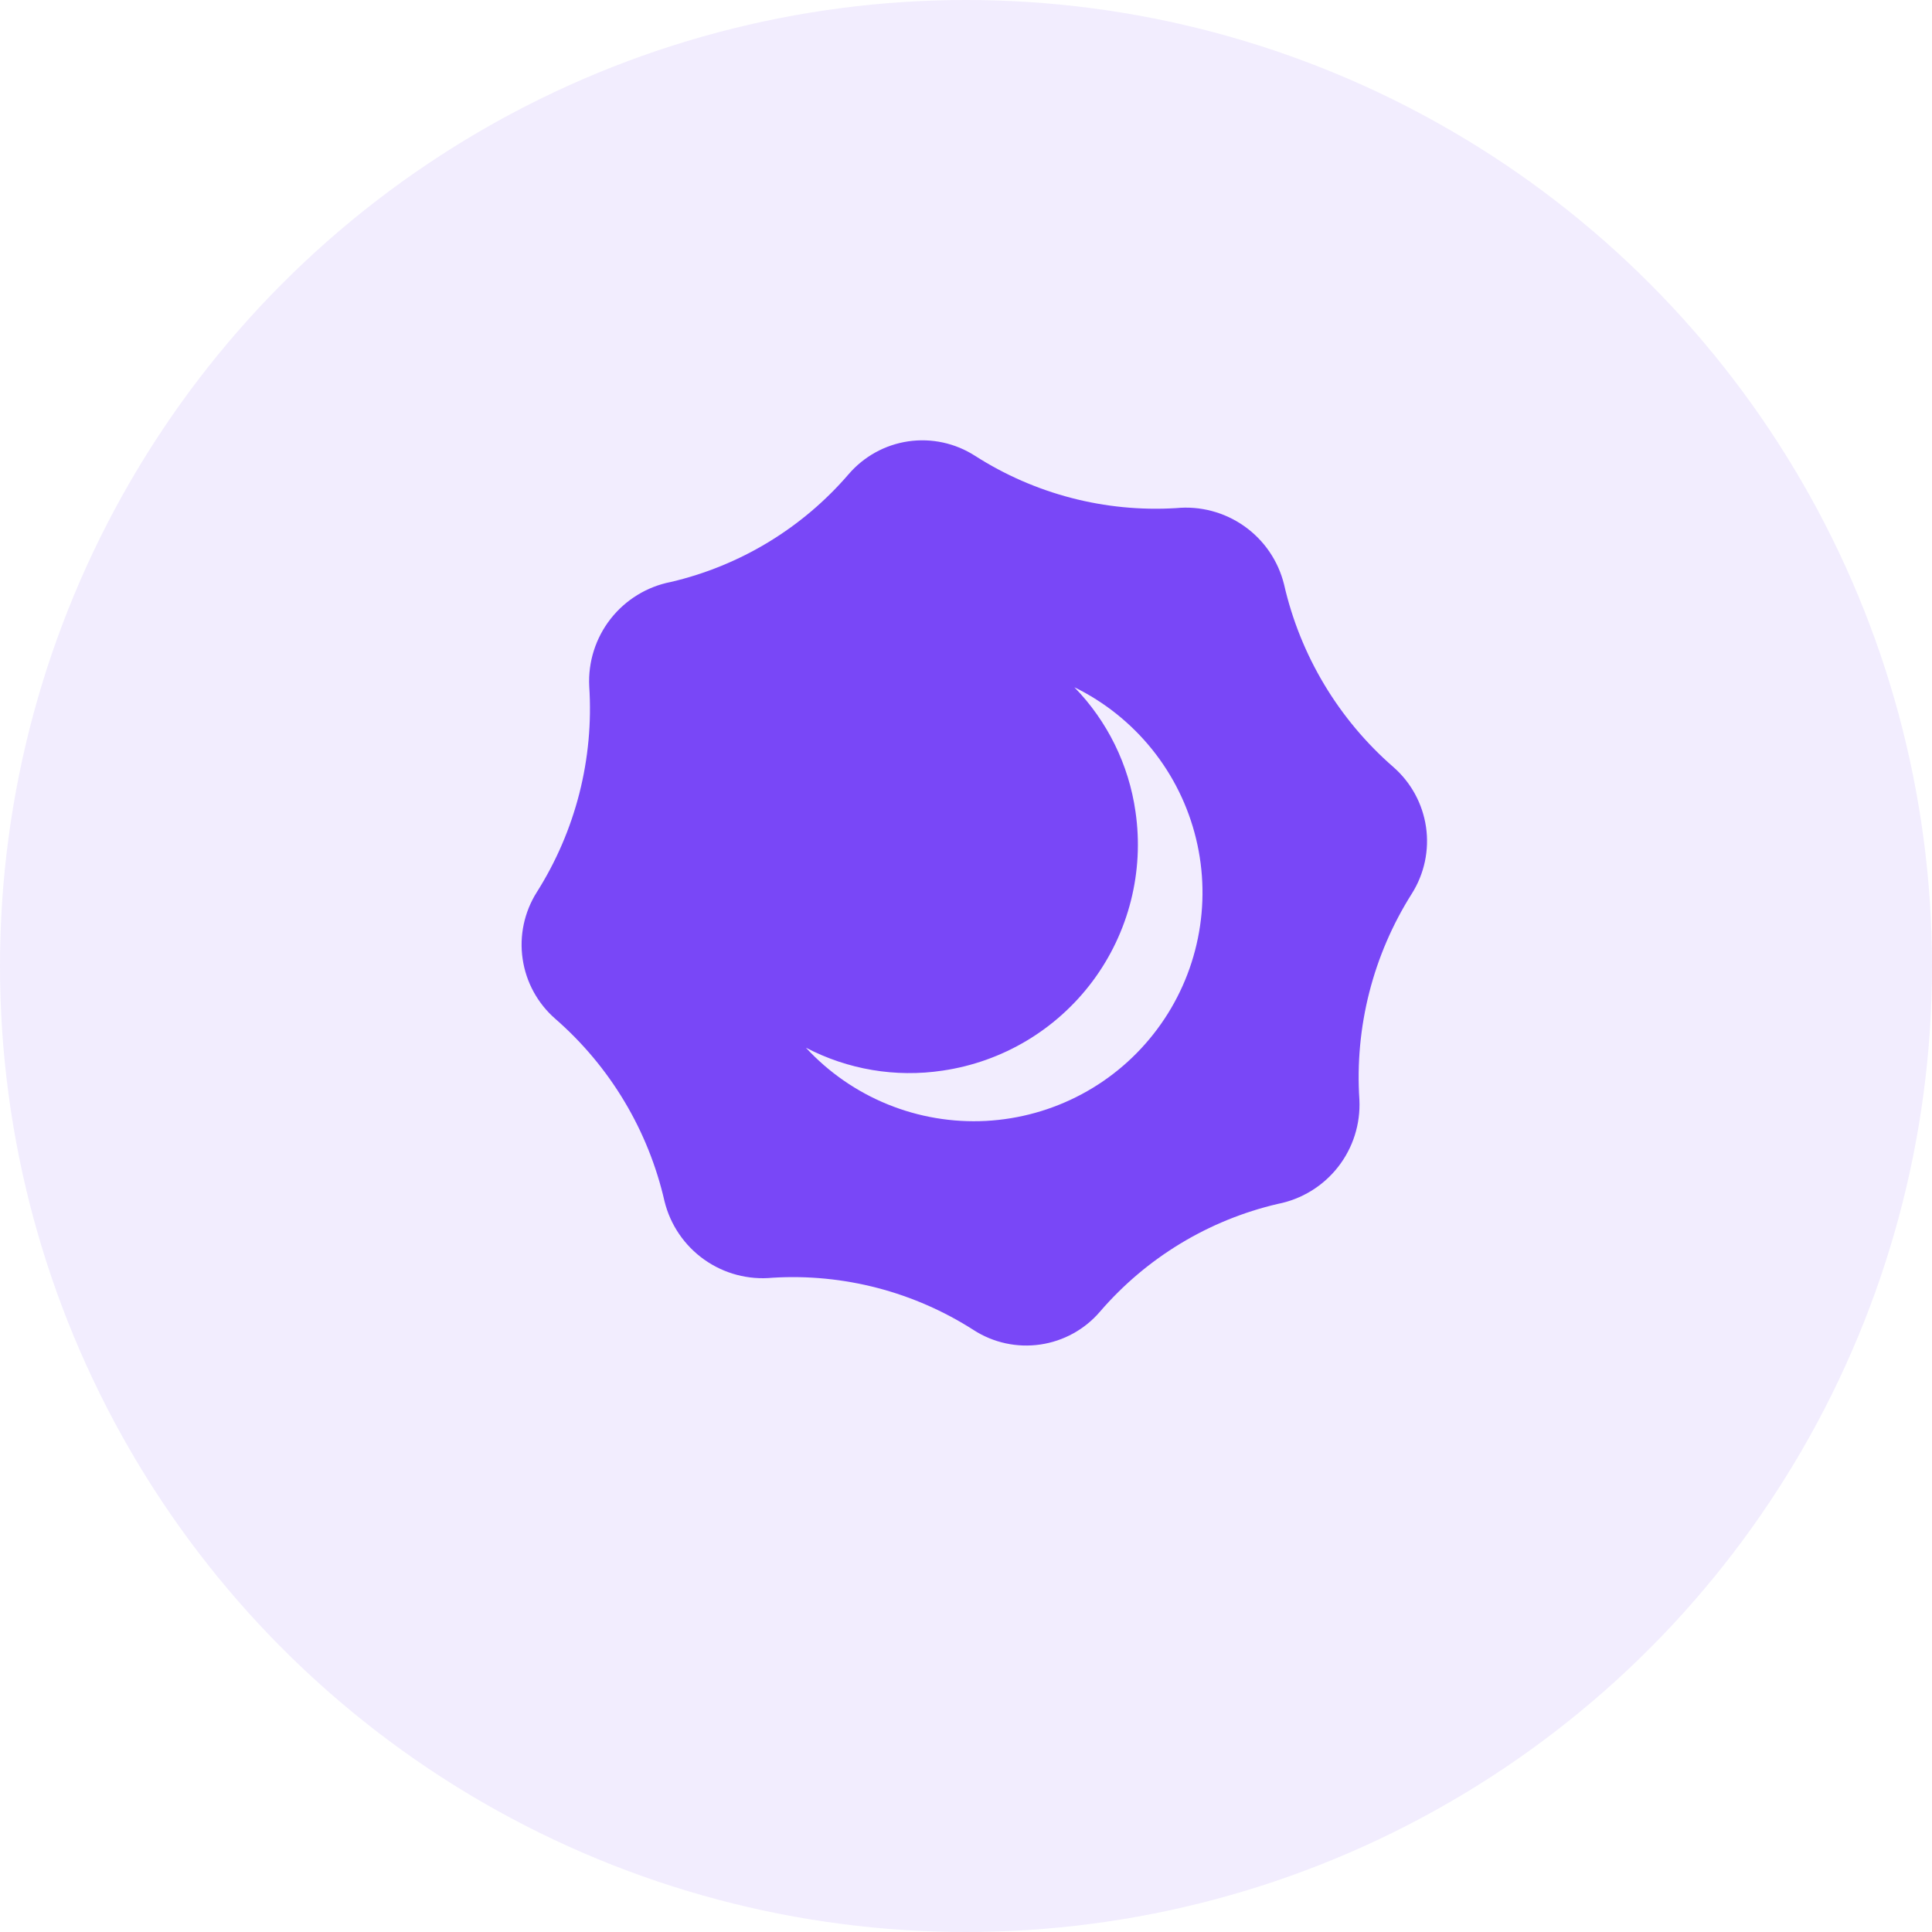 <svg xmlns="http://www.w3.org/2000/svg" width="60" height="60" fill="none" viewBox="0 0 60 60"><circle cx="30" cy="30" r="30" fill="#7947F7" opacity=".1"/><path fill="#7947F7" d="M17.244 31.639C18.946 33.121 20.134 35.105 20.637 37.306C20.817 38.039 21.256 38.683 21.872 39.119C22.489 39.556 23.242 39.755 23.994 39.681C26.194 39.547 28.38 40.116 30.236 41.305C30.849 41.701 31.585 41.861 32.308 41.755C33.03 41.65 33.69 41.286 34.164 40.731C35.603 39.061 37.534 37.89 39.681 37.389C40.422 37.244 41.087 36.838 41.553 36.243C42.019 35.649 42.254 34.906 42.217 34.152C42.069 31.899 42.64 29.658 43.847 27.751C44.235 27.135 44.391 26.401 44.286 25.681C44.18 24.96 43.821 24.301 43.273 23.822C41.57 22.34 40.382 20.356 39.879 18.156C39.699 17.422 39.261 16.778 38.644 16.342C38.028 15.906 37.274 15.706 36.523 15.78C34.322 15.914 32.137 15.345 30.281 14.156C29.667 13.761 28.931 13.601 28.209 13.706C27.486 13.812 26.827 14.176 26.352 14.73C24.914 16.401 22.982 17.571 20.836 18.073C20.094 18.217 19.43 18.624 18.964 19.218C18.498 19.813 18.262 20.555 18.299 21.31C18.447 23.562 17.877 25.803 16.669 27.71C16.281 28.326 16.125 29.06 16.231 29.781C16.336 30.501 16.695 31.16 17.244 31.639ZM29.273 33.249C31.134 32.977 32.81 31.977 33.934 30.469C35.057 28.961 35.535 27.069 35.264 25.208C35.057 23.751 34.393 22.398 33.366 21.343C34.303 21.802 35.127 22.461 35.781 23.275C36.434 24.088 36.9 25.035 37.145 26.049C37.391 27.063 37.41 28.118 37.201 29.14C36.993 30.162 36.562 31.126 35.938 31.962C35.315 32.799 34.516 33.488 33.596 33.98C32.676 34.472 31.659 34.756 30.618 34.811C29.576 34.866 28.535 34.69 27.569 34.297C26.603 33.904 25.735 33.303 25.027 32.536C26.331 33.218 27.818 33.468 29.273 33.249Z"/></svg>